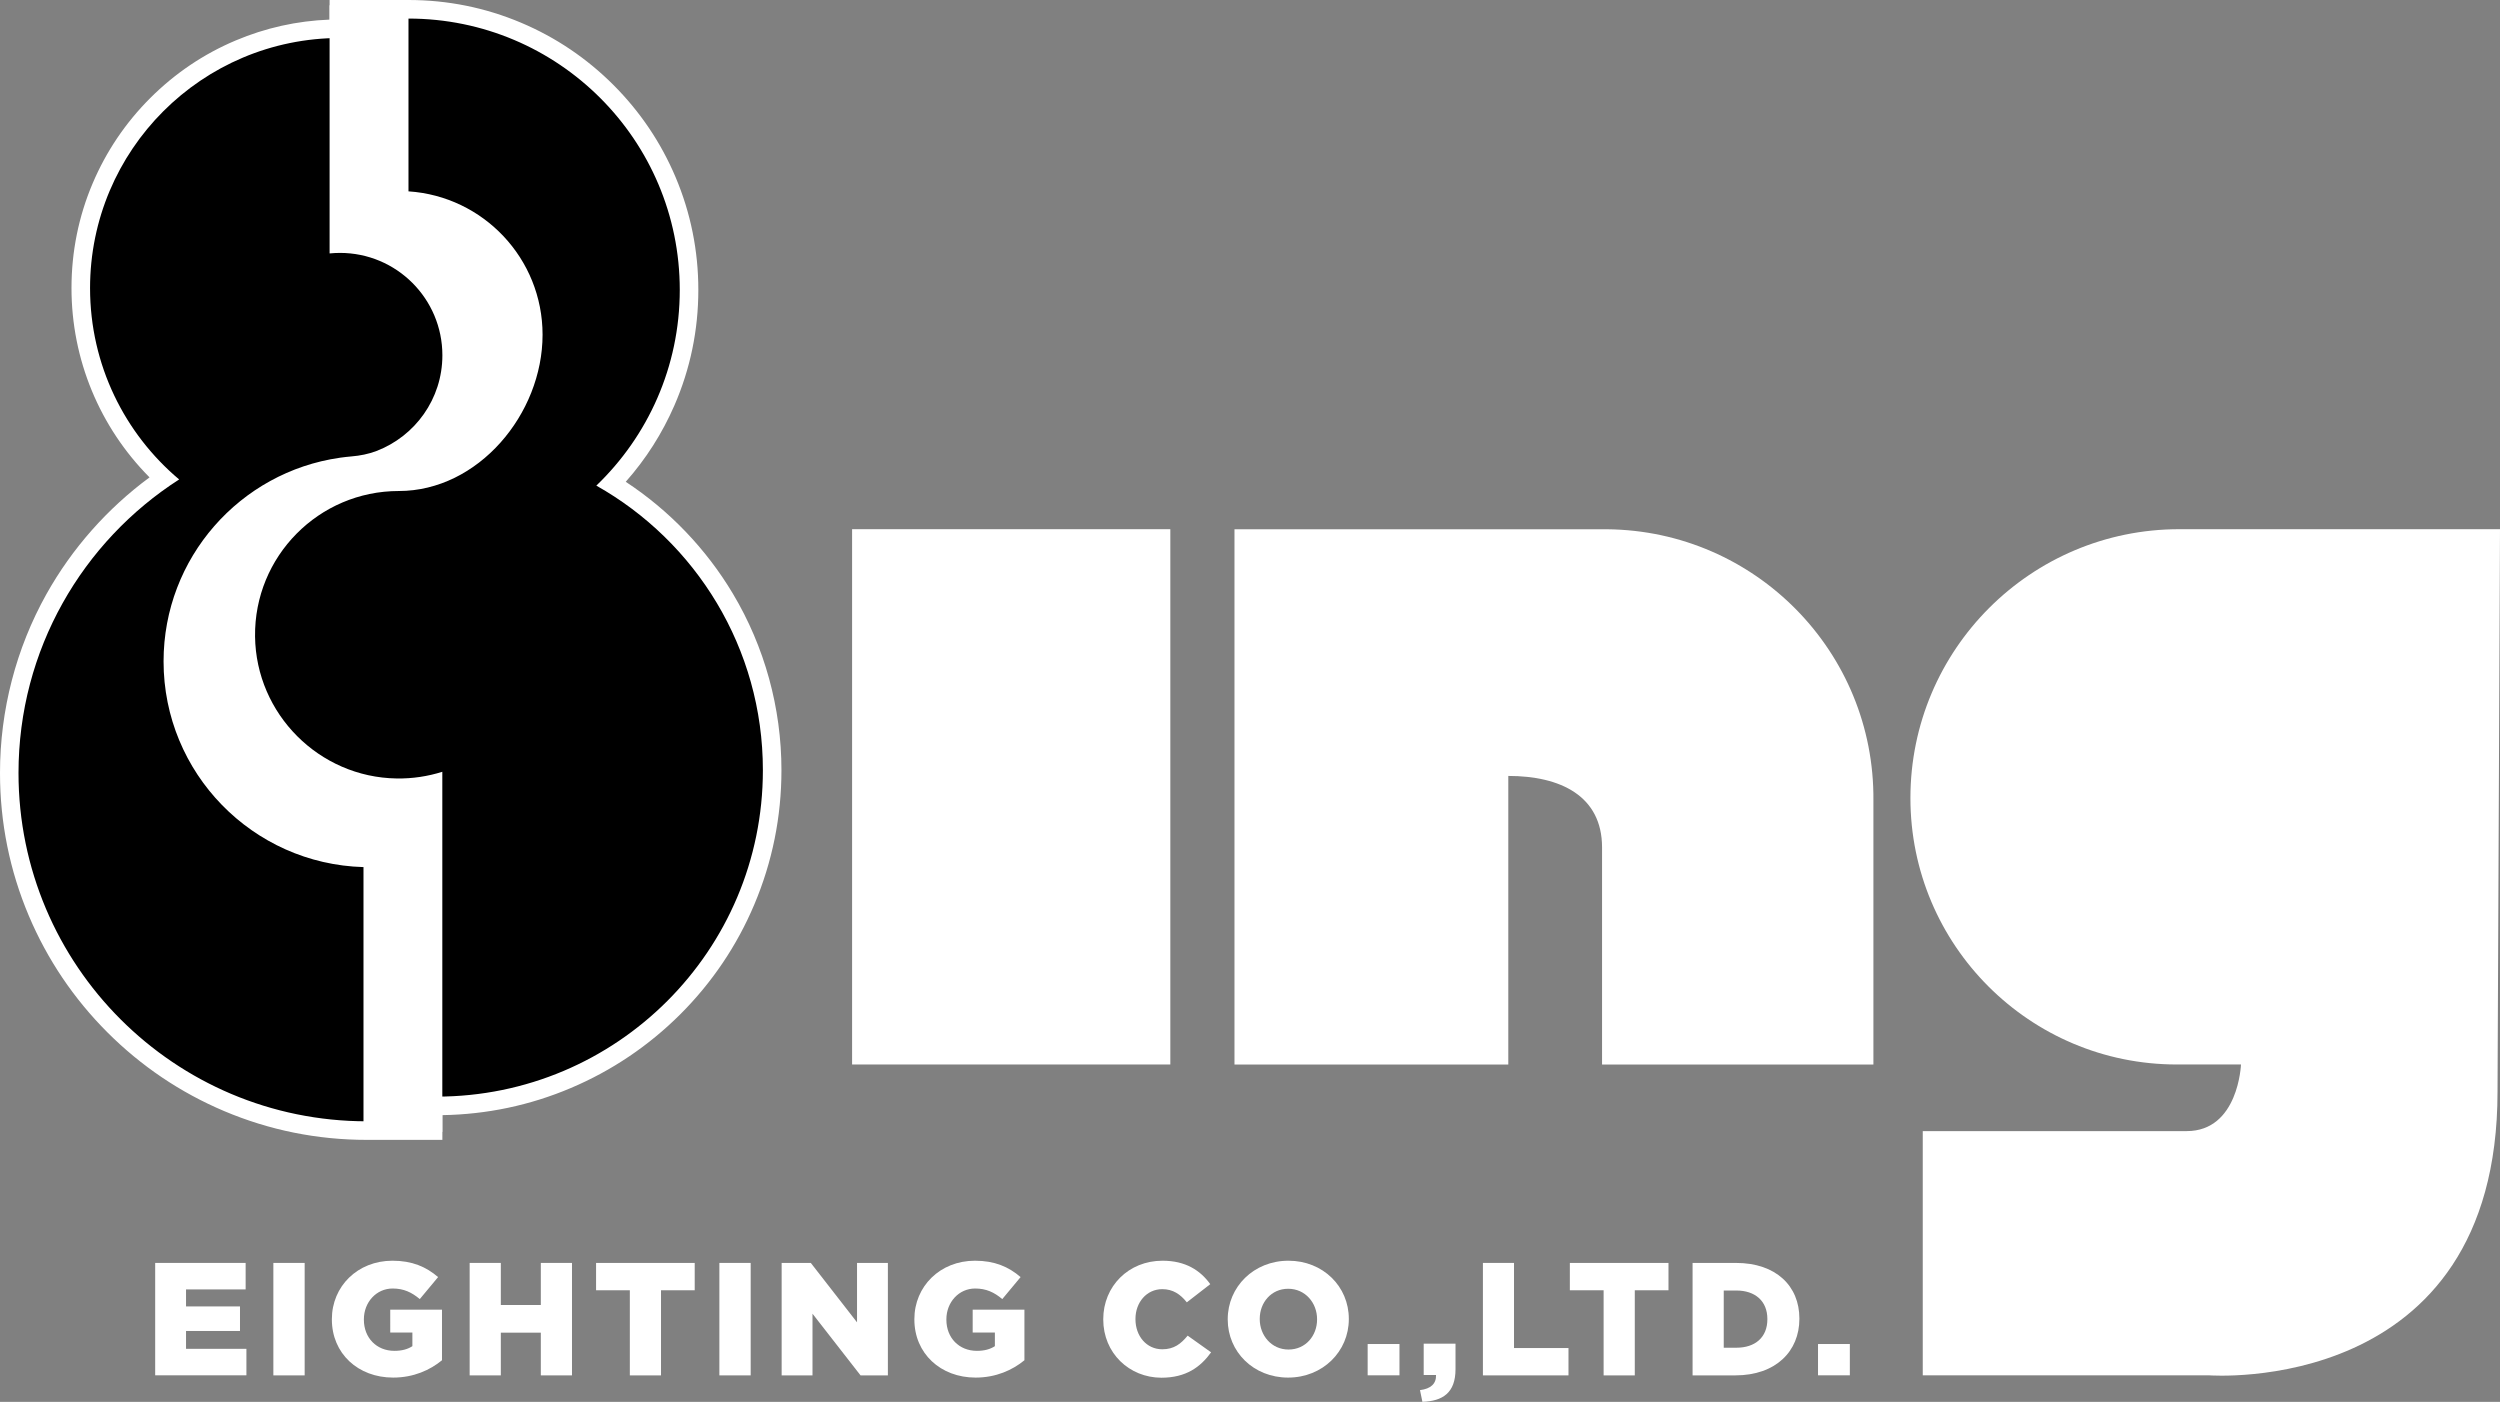 <?xml version="1.0" encoding="utf-8"?>
<!-- Generator: Adobe Illustrator 26.5.0, SVG Export Plug-In . SVG Version: 6.00 Build 0)  -->
<svg version="1.1" id="Layer_1" xmlns="http://www.w3.org/2000/svg" xmlns:xlink="http://www.w3.org/1999/xlink" x="0px" y="0px"
	 viewBox="0 0 3850.2 2159" style="enable-background:new 0 0 3850.2 2159;" xml:space="preserve">
<rect x="0" y="0" width="3850.2" height="2159" fill="#808080" stroke="none"/>
<style type="text/css">
	.st0{fill:#F6AE13;}
	.st1{fill:#FFFFFF;}
</style>
<g>
	<g>
		<path class="st1" d="M239,1945h139.3v40.8h-91.8v26.2h83.1v37.8h-83.1v27.5h93v40.8H239V1945z"/>
		<path class="st1" d="M421,1945h48.2v173.2H421V1945z"/>
		<path class="st1" d="M511.1,2032.1v-0.5c0-50.5,39.6-90,93.3-90c30.4,0,51.9,9.4,70.3,25.2l-28.2,33.9
			c-12.4-10.4-24.7-16.3-41.8-16.3c-25,0-44.3,21-44.3,47.5v0.5c0,28,19.5,48,47,48c11.6,0,20.5-2.5,27.7-7.2v-21h-34.1V2017h79.7
			v77.9c-18.3,15.1-43.8,26.7-75.2,26.7C551.4,2121.6,511.1,2084.5,511.1,2032.1z"/>
		<path class="st1" d="M723.3,1945h48v64.8h61.6V1945h48v173.2h-48v-65.8h-61.6v65.8h-48V1945z"/>
		<path class="st1" d="M969.9,1987.1H918V1945h151.9v42.1h-51.9v131.1h-48V1987.1z"/>
		<path class="st1" d="M1107.9,1945h48.2v173.2h-48.2V1945z"/>
		<path class="st1" d="M1203.9,1945h44.8l71.2,91.5V1945h47.5v173.2h-42.1l-74-95v95h-47.5V1945z"/>
		<path class="st1" d="M1408.2,2032.1v-0.5c0-50.5,39.6-90,93.3-90c30.4,0,51.9,9.4,70.3,25.2l-28.2,33.9
			c-12.4-10.4-24.7-16.3-41.8-16.3c-25,0-44.3,21-44.3,47.5v0.5c0,28,19.5,48,47,48c11.6,0,20.5-2.5,27.7-7.2v-21H1498V2017h79.7
			v77.9c-18.3,15.1-43.8,26.7-75.2,26.7C1448.6,2121.6,1408.2,2084.5,1408.2,2032.1z"/>
		<path class="st1" d="M1699.1,2032.1v-0.5c0-50.5,38.8-90,91.3-90c35.4,0,58.1,14.8,73.5,36.1l-36.1,28
			c-9.9-12.4-21.3-20.3-37.8-20.3c-24.2,0-41.3,20.5-41.3,45.8v0.5c0,26,17.1,46.3,41.3,46.3c18.1,0,28.7-8.4,39.1-21l36.1,25.7
			c-16.3,22.5-38.3,39.1-76.7,39.1C1739,2121.6,1699.1,2083.8,1699.1,2032.1z"/>
		<path class="st1" d="M1890.8,2032.1v-0.5c0-49.7,40.1-90,93.5-90s93,39.8,93,89.5v0.5c0,49.7-40.1,90-93.5,90
			C1930.4,2121.6,1890.8,2081.8,1890.8,2032.1z M2028.4,2032.1v-0.5c0-25-18.1-46.8-44.5-46.8c-26.2,0-43.8,21.3-43.8,46.3v0.5
			c0,25,18.1,46.8,44.3,46.8C2010.8,2078.4,2028.4,2057.1,2028.4,2032.1z"/>
		<path class="st1" d="M2106.3,2069.9h49v48.2h-49V2069.9z"/>
		<path class="st1" d="M2186.9,2140.9c16.6-2,25.2-9.9,24.7-23.3h-19v-48.2h49v39.3c0,36.6-20,49.2-51,50.2L2186.9,2140.9z"/>
		<path class="st1" d="M2283.7,1945h48v131.1h83.9v42.1h-131.8V1945z"/>
		<path class="st1" d="M2469.6,1987.1h-51.9V1945h151.9v42.1h-51.9v131.1h-48V1987.1z"/>
		<path class="st1" d="M2606.7,1945h66.8c61.8,0,97.7,35.6,97.7,85.6v0.5c0,50-36.4,87.1-98.7,87.1h-65.8V1945z M2674.2,2075.6
			c28.7,0,47.7-15.8,47.7-43.8v-0.5c0-27.7-19-43.8-47.7-43.8h-19.5v88.1H2674.2z"/>
		<path class="st1" d="M2799.9,2069.9h49v48.2h-49V2069.9z"/>
	</g>
	<g>
		<g>
			<rect x="1312.3" y="815" class="st1" width="490.1" height="824.4"/>
			<path class="st1" d="M2322.9,1195c79.8,0,144.4,30.4,144.4,110.2v334.3h417.9V1233c2.1-228.7-181.6-415.8-410.3-417.9
				c-1.3,0-2.5,0-3.8,0h-569.9v824.4h421.7V1195z"/>
			<path class="st1" d="M3850.2,815h-493.9c-228.7,0-414.1,185.4-414.1,414.1l0,0l0,0c0,226.6,183.7,410.3,410.3,410.3
				c1.3,0,2.5,0,3.8,0h95c0,0-3.8,102.6-83.6,102.6h-406.5v376.1h440.7c0,0,444.5,34.2,444.5-436.9L3850.2,815z"/>
		</g>
		<g>
			<path d="M565,1741.1c-147.1,0-285.4-57.3-389.4-161.3c-104-104-161.3-242.3-161.3-389.4c0-182.3,88.7-350.5,238.3-453.6
				c-81.7-75.6-128.1-181.4-128.1-293.2c0-219.6,178.1-398.4,397.5-399.5V14.3H629c238.3,0,432.2,193.9,432.2,432.2
				c0,112.5-42.3,217.7-119.6,298.5c71.5,43.7,131.7,104.5,174.7,176.6c47.7,79.8,72.9,171.3,72.9,264.7
				c0,138.1-53.8,267.9-151.4,365.5c-97.6,97.6-227.5,151.4-365.6,151.4H667v38H565z"/>
			<g>
				<path class="st1" d="M629,28.6c230.8,0,417.9,187.1,417.9,417.9c0,118.5-49.3,225.4-128.5,301.4
					c153.1,86.2,256.5,250.2,256.5,438.3c0,277.6-225.1,502.7-502.7,502.7h-19.5v38H565c-296.3,0-536.5-240.2-536.5-536.5
					c0-189.8,98.6-356.6,247.4-452C192,667.8,138.7,561.9,138.7,443.7c0-212.7,172.5-385.2,385.2-385.2h12.3V28.6H629 M629,0h-92.8
					h-28.6v28.6v1.6c-50.1,1.9-98.7,12.7-144.8,32.2c-49.3,20.8-93.5,50.7-131.5,88.7c-38,38-67.8,82.2-88.7,131.5
					c-21.6,51-32.5,105.2-32.5,161.1c0,109.9,43.4,214.2,120.2,291.5C165.4,783,110.9,844.6,71.5,915C24.7,998.7,0,1093.9,0,1190.4
					c0,76.3,14.9,150.3,44.4,220c28.5,67.3,69.2,127.7,121.1,179.6c51.9,51.9,112.3,92.6,179.6,121.1c69.7,29.5,143.7,44.4,220,44.4
					h87.6h28.6v-28.6v-9.5c68.5-1.1,135-15.1,197.7-41.7c63.3-26.8,120.1-65.1,168.9-113.8c48.8-48.8,87.1-105.6,113.8-168.9
					c27.7-65.5,41.8-135.1,41.8-206.8c0-96-25.9-190.1-74.9-272.1c-41.3-69.1-97.9-128-164.9-172.1c31-35,56.1-74.4,74.9-117.5
					c24.5-56.3,36.9-116.2,36.9-178c0-60.3-11.8-118.7-35.1-173.8c-22.5-53.2-54.7-100.9-95.7-141.9c-41-41-88.7-73.2-141.9-95.7
					C747.7,11.8,689.3,0,629,0L629,0z"/>
			</g>
		</g>
		<path class="st1" d="M614.2,756.2c122.2,0,221.4-118.4,221.4-240.7c0-117.3-91.2-213.2-206.5-220.8V8.1H507.6v381.4v0.8
			c5.2-0.5,10.6-0.8,16-0.8h0c87.1,0,157.7,70.6,157.7,157.7c0,67.3-42.2,124.7-101.6,147.4c-12.3,4.7-25.2,7.2-38.3,8.3
			c-5.9,0.5-11.8,1.2-17.7,2c-0.1,0-0.1,0-0.2,0c-0.1,0-0.2,0-0.3,0.1C369.8,727,251.9,859,251.9,1018.6
			c0,172,137.1,312,307.9,316.8v407.8h121.4v-554.6c-22.2,7-45.8,10.7-70.4,10.3c-119.3-1.8-216.5-99.3-218-218.6
			C391.3,856.8,491,756.2,614.2,756.2z"/>
	</g>
</g>
</svg>

